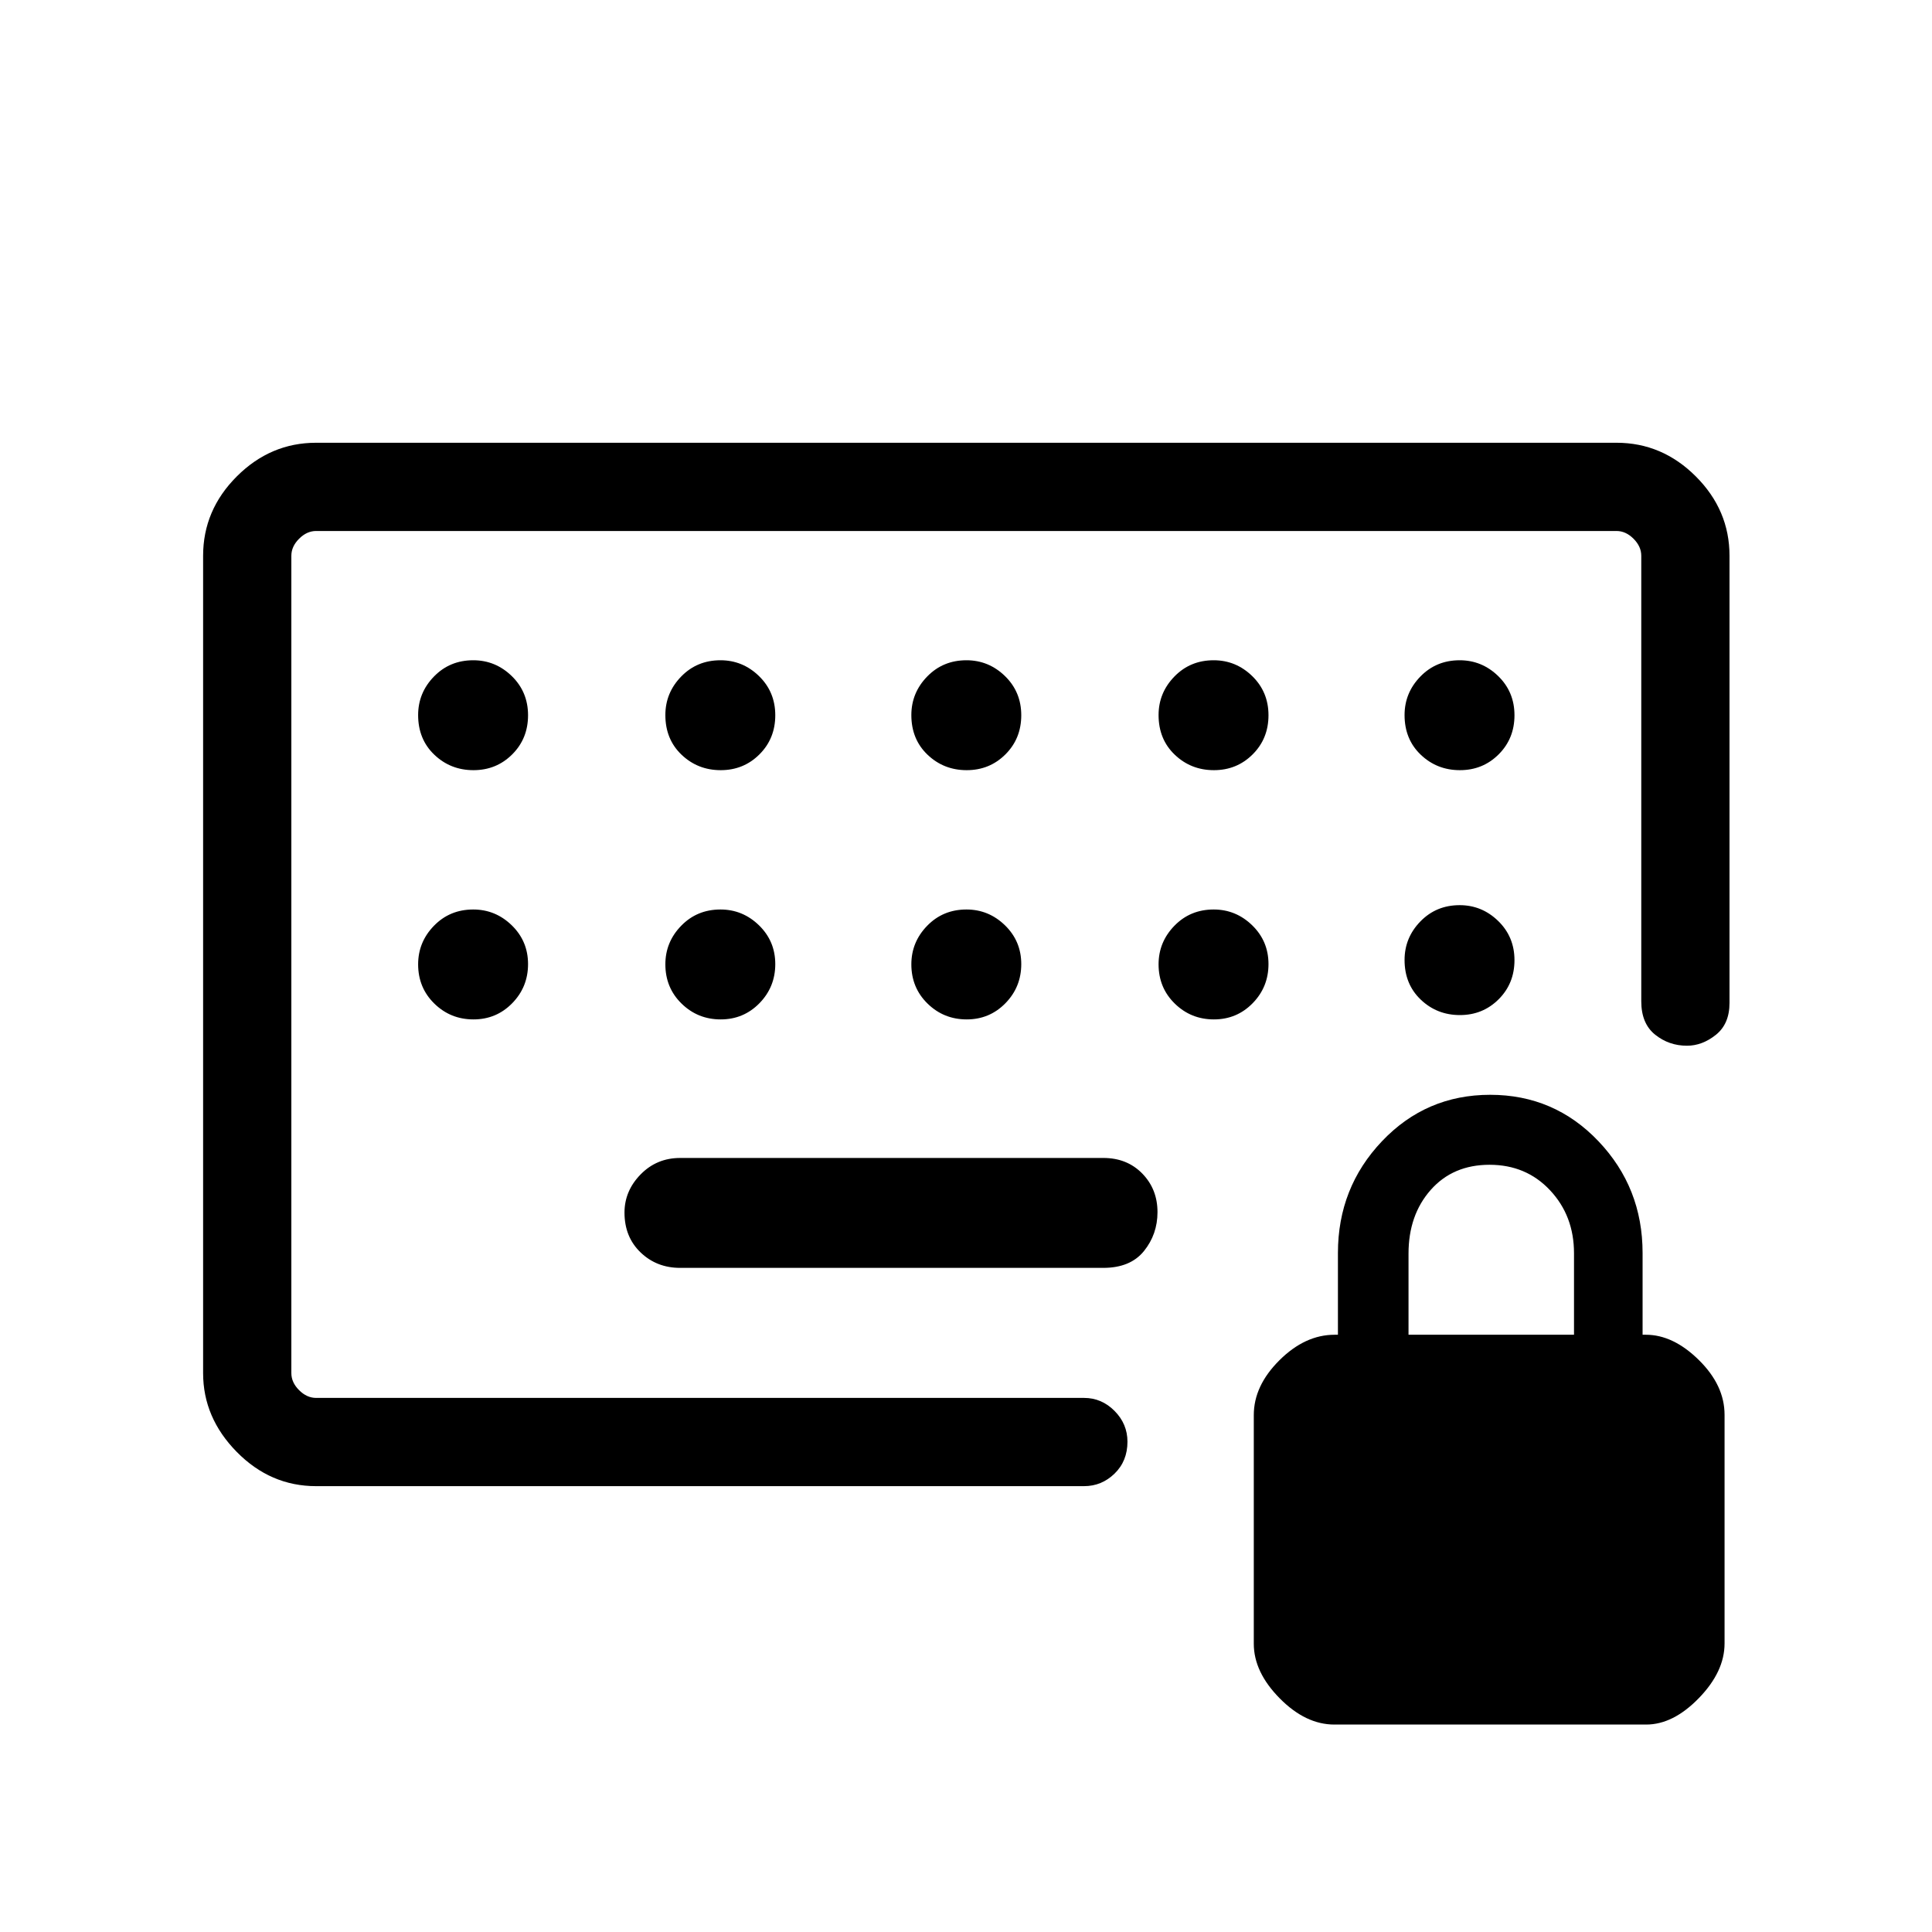 <svg xmlns="http://www.w3.org/2000/svg" height="48" viewBox="0 -960 960 960" width="48"><path d="M337.962-330h210.229q13.481 0 20.221-8.341 6.74-8.34 6.74-19.357 0-11.417-7.557-19.167-7.558-7.75-19.354-7.75H337.962q-11.663 0-19.658 8.189-7.996 8.188-7.996 18.948 0 12.132 7.996 19.805Q326.299-330 337.962-330ZM157.078-221.54q-22.69 0-39.422-16.996-16.732-16.997-16.732-39.158v-406.151q0-22.69 16.732-39.422 16.732-16.732 39.422-16.732h646.151q22.69 0 39.422 16.732 16.732 16.732 16.732 39.422v222.191q0 10.442-6.775 15.855-6.774 5.414-14.369 5.414-8.98 0-15.841-5.519-6.86-5.52-6.86-16.558v-221.383q0-4.616-3.846-8.462-3.847-3.846-8.463-3.846H157.078q-4.615 0-8.462 3.846-3.846 3.846-3.846 8.462v406.151q0 4.616 3.846 8.463 3.847 3.846 8.462 3.846h381.575q8.751 0 15.164 6.465 6.412 6.464 6.412 15.294 0 9.625-6.412 15.856-6.413 6.23-15.164 6.23H157.078Zm505.978 118.462q-14.326 0-27.191-13.045-12.866-13.046-12.866-27.109v-113.625q0-14.567 12.741-27.24 12.74-12.673 27.396-12.673h1.671v-40.62q0-32.495 21.904-55.553Q708.615-416 740.461-416t53.788 23.057q21.942 23.058 21.942 55.553v40.62h1.654q13.552 0 26.314 12.57 12.763 12.57 12.763 27.199v113.625q0 14.001-12.763 27.15-12.762 13.148-26.181 13.148H663.056Zm36.828-193.692h82.23v-40.514q0-18.574-11.884-31.261-11.885-12.686-30.077-12.686t-29.231 12.481q-11.038 12.482-11.038 31.672v40.308ZM235.259-577.308q11.395 0 19.26-7.848 7.866-7.849 7.866-19.442 0-11.594-8.085-19.459-8.085-7.866-19.155-7.866-11.645 0-19.51 8.083-7.866 8.083-7.866 19.15 0 12.036 8.048 19.709t19.442 7.673Zm0 123.846q11.395 0 19.26-8.047 7.866-8.048 7.866-19.442 0-11.395-8.085-19.26-8.085-7.866-19.155-7.866-11.645 0-19.51 8.085-7.866 8.085-7.866 19.155 0 11.645 8.048 19.51 8.048 7.865 19.442 7.865Zm122.846-123.846q11.395 0 19.26-7.848 7.866-7.849 7.866-19.442 0-11.594-8.085-19.459-8.085-7.866-19.155-7.866-11.645 0-19.51 8.083-7.865 8.083-7.865 19.15 0 12.036 8.047 19.709 8.048 7.673 19.442 7.673Zm0 123.846q11.395 0 19.26-8.047 7.866-8.048 7.866-19.442 0-11.395-8.085-19.26-8.085-7.866-19.155-7.866-11.645 0-19.51 8.085-7.865 8.085-7.865 19.155 0 11.645 8.047 19.51 8.048 7.865 19.442 7.865Zm122.231-123.846q11.395 0 19.26-7.848 7.865-7.849 7.865-19.442 0-11.594-8.085-19.459-8.085-7.866-19.154-7.866-11.645 0-19.51 8.083-7.866 8.083-7.866 19.15 0 12.036 8.048 19.709 8.047 7.673 19.442 7.673Zm0 123.846q11.395 0 19.26-8.047 7.865-8.048 7.865-19.442 0-11.395-8.085-19.26-8.085-7.866-19.154-7.866-11.645 0-19.51 8.085-7.866 8.085-7.866 19.155 0 11.645 8.048 19.51 8.047 7.865 19.442 7.865Zm122.846-123.846q11.395 0 19.26-7.848 7.865-7.849 7.865-19.442 0-11.594-8.085-19.459-8.085-7.866-19.154-7.866-11.645 0-19.51 8.083-7.866 8.083-7.866 19.15 0 12.036 8.048 19.709 8.047 7.673 19.442 7.673Zm0 123.846q11.395 0 19.26-8.047 7.865-8.048 7.865-19.442 0-11.395-8.085-19.26-8.085-7.866-19.154-7.866-11.645 0-19.51 8.085-7.866 8.085-7.866 19.155 0 11.645 8.048 19.51 8.047 7.865 19.442 7.865Zm122.231-123.846q11.394 0 19.26-7.848 7.865-7.849 7.865-19.442 0-11.594-8.085-19.459-8.085-7.866-19.155-7.866-11.644 0-19.51 8.083-7.865 8.083-7.865 19.15 0 12.036 8.048 19.709 8.047 7.673 19.442 7.673Zm-.115 67.077q-11.644 0-19.51 8.083-7.865 8.084-7.865 19.15 0 12.036 8.048 19.709 8.047 7.673 19.442 7.673 11.394 0 19.26-7.848 7.865-7.848 7.865-19.442 0-11.594-8.085-19.459-8.085-7.866-19.155-7.866ZM480.5-481.115Z"/></svg>